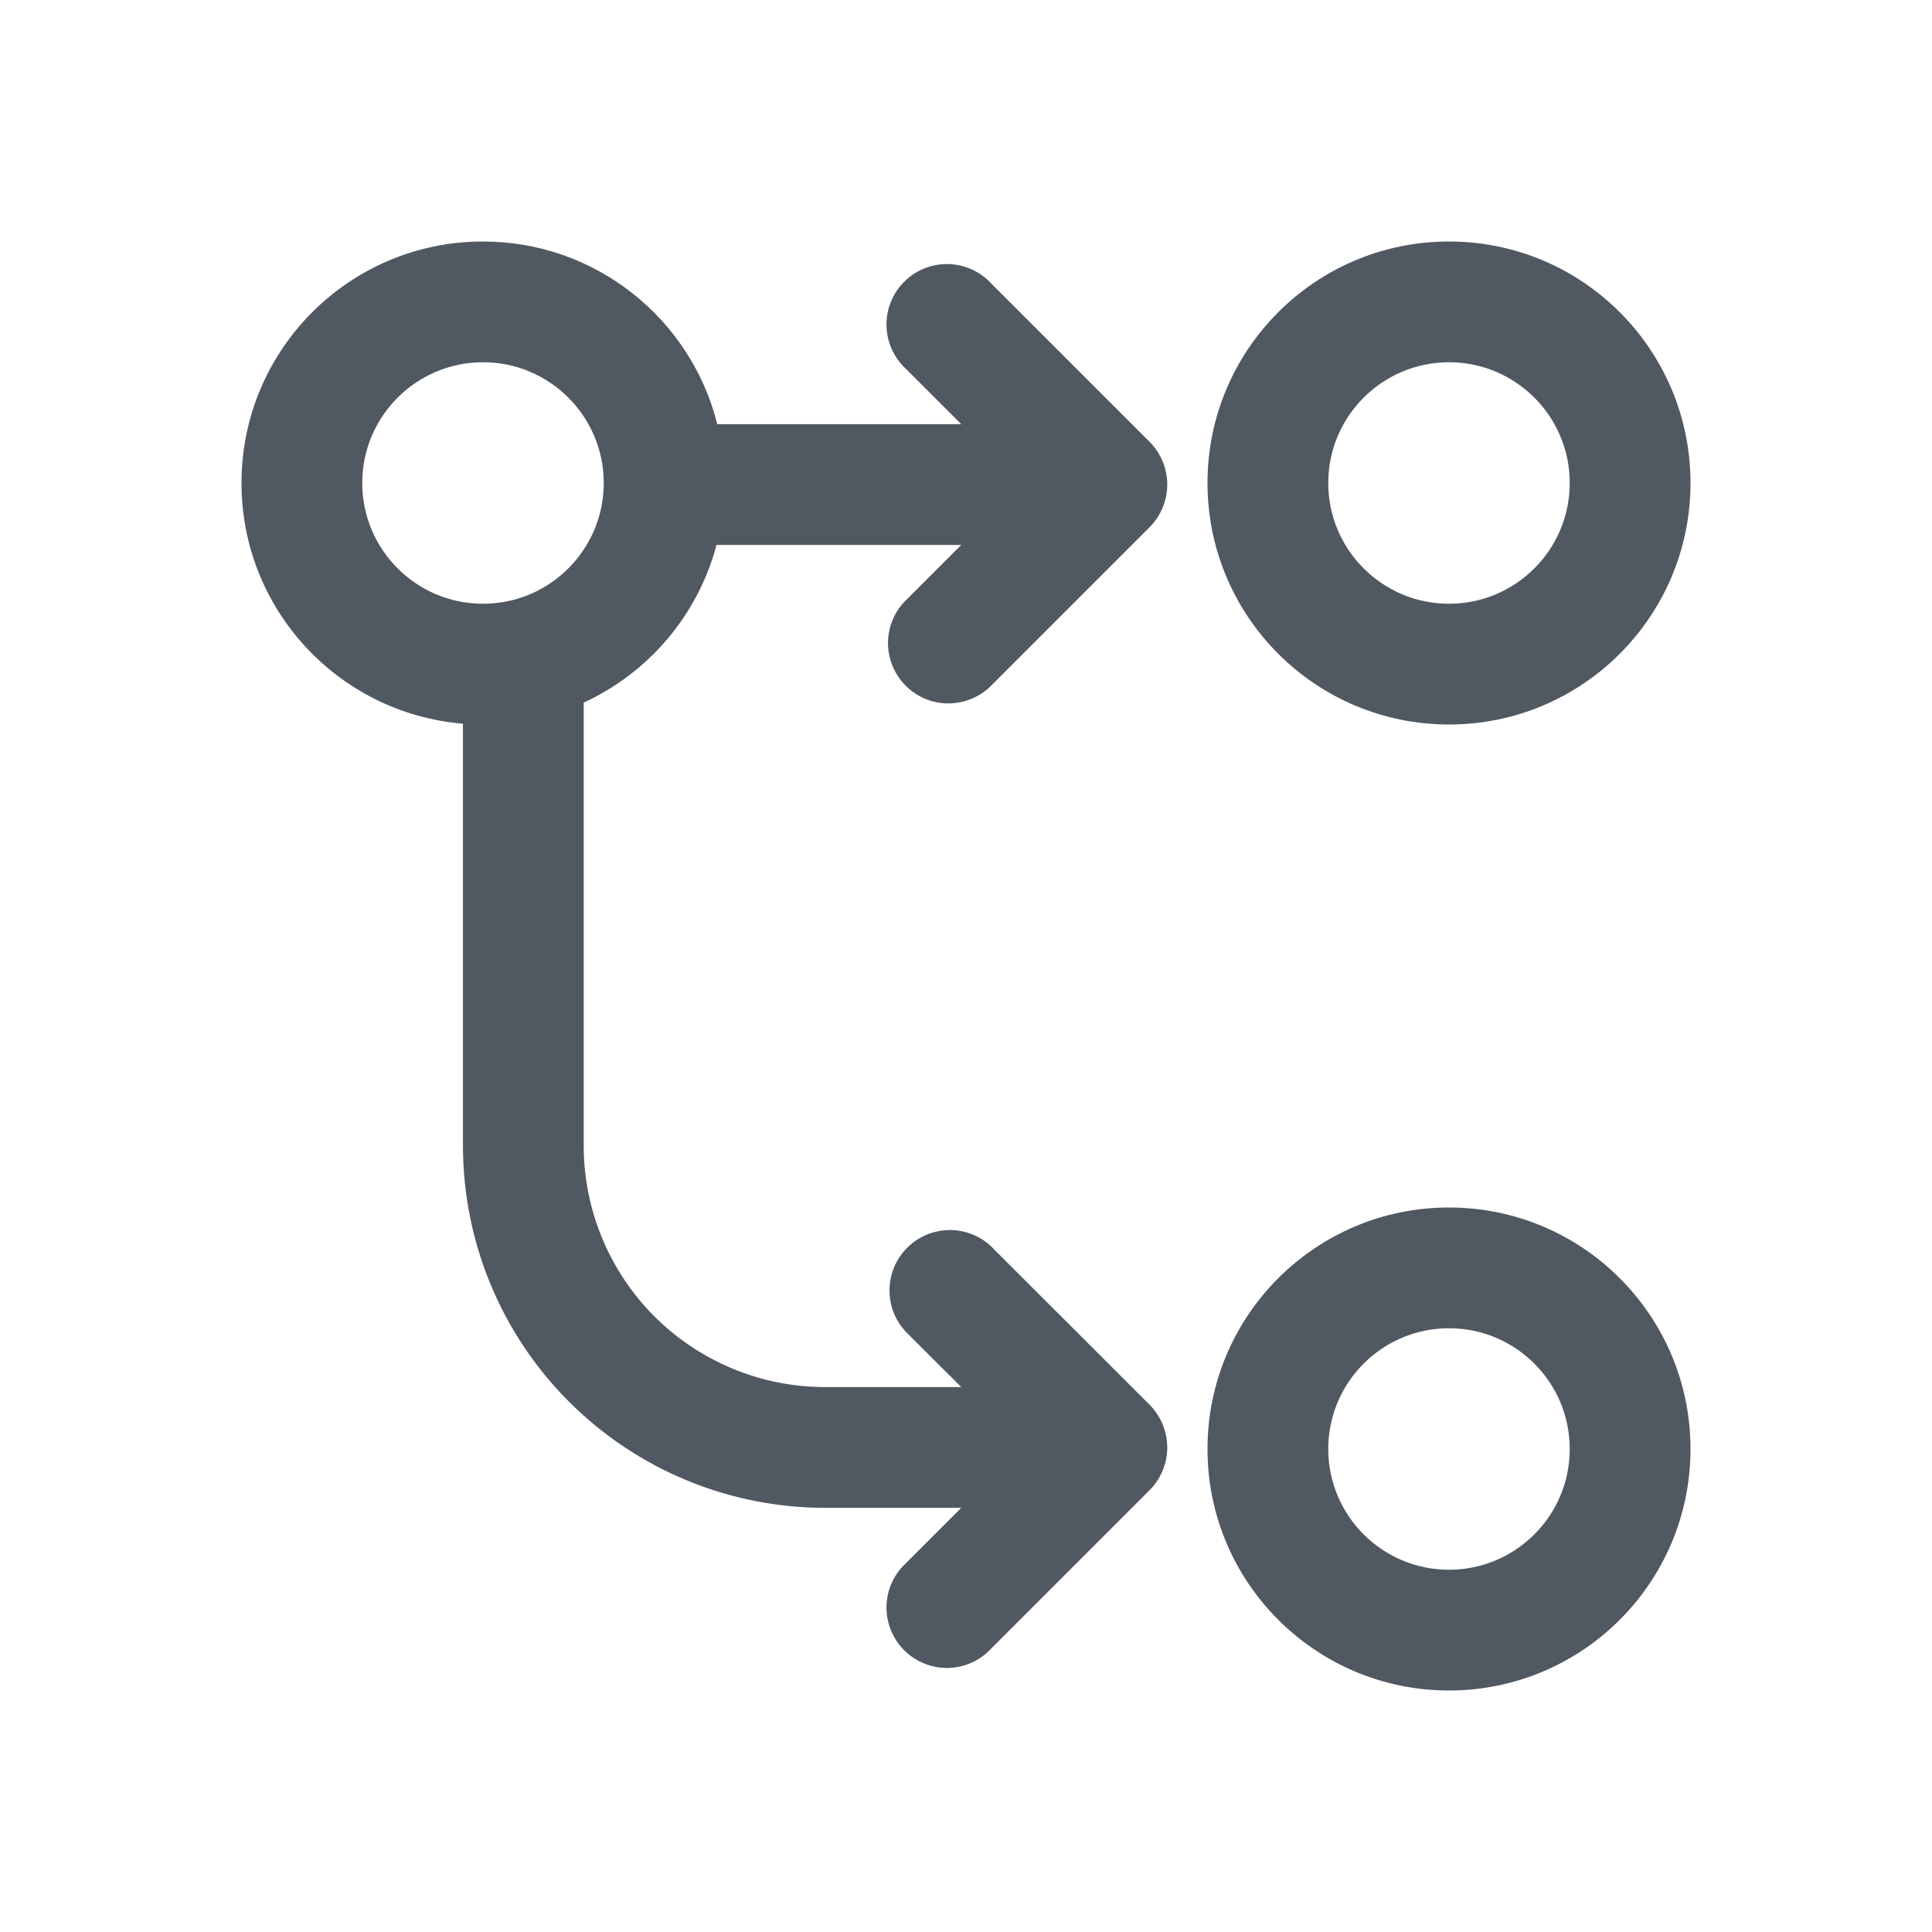 <?xml version="1.0" encoding="UTF-8" standalone="no"?>
<!--

    Copyright (C) 2017-2019 Dremio Corporation

    Licensed under the Apache License, Version 2.0 (the "License");
    you may not use this file except in compliance with the License.
    You may obtain a copy of the License at

        http://www.apache.org/licenses/LICENSE-2.0

    Unless required by applicable law or agreed to in writing, software
    distributed under the License is distributed on an "AS IS" BASIS,
    WITHOUT WARRANTIES OR CONDITIONS OF ANY KIND, either express or implied.
    See the License for the specific language governing permissions and
    limitations under the License.

-->
<svg width="24" height="24" viewBox="0 0 24 24" fill="none" xmlns="http://www.w3.org/2000/svg">
<path fill-rule="evenodd" clip-rule="evenodd" d="M8.91 5.269C8.584 3.965 7.405 3 6 3C4.343 3 3 4.343 3 6C3 7.573 4.21 8.863 5.751 8.99V14.231C5.751 15.425 6.225 16.57 7.069 17.413C7.913 18.257 9.057 18.731 10.251 18.731H11.941L11.251 19.421C11.177 19.49 11.118 19.572 11.077 19.664C11.036 19.756 11.014 19.856 11.012 19.956C11.011 20.057 11.029 20.157 11.067 20.251C11.105 20.344 11.161 20.429 11.232 20.5C11.303 20.571 11.388 20.627 11.482 20.665C11.575 20.703 11.675 20.721 11.776 20.72C11.876 20.718 11.976 20.696 12.068 20.655C12.16 20.614 12.242 20.555 12.311 20.481L14.281 18.511C14.421 18.371 14.5 18.18 14.5 17.981C14.5 17.783 14.421 17.592 14.281 17.451L12.348 15.519C12.28 15.445 12.197 15.386 12.105 15.345C12.013 15.304 11.914 15.282 11.813 15.28C11.712 15.279 11.612 15.297 11.519 15.335C11.425 15.373 11.341 15.429 11.269 15.5C11.198 15.571 11.142 15.656 11.104 15.749C11.066 15.843 11.048 15.943 11.05 16.044C11.052 16.144 11.073 16.244 11.114 16.336C11.155 16.428 11.215 16.51 11.288 16.579L11.941 17.231H10.251C9.455 17.231 8.692 16.915 8.129 16.353C7.567 15.79 7.251 15.027 7.251 14.231V8.728C8.056 8.358 8.67 7.641 8.901 6.769L11.941 6.769L11.233 7.477C11.1 7.619 11.028 7.807 11.031 8.001C11.035 8.196 11.114 8.381 11.251 8.518C11.388 8.656 11.574 8.735 11.768 8.738C11.962 8.741 12.15 8.669 12.293 8.537L14.281 6.549C14.421 6.408 14.5 6.217 14.5 6.019C14.5 5.82 14.421 5.629 14.281 5.489L12.311 3.519C12.242 3.445 12.159 3.386 12.068 3.345C11.976 3.304 11.876 3.282 11.775 3.28C11.675 3.279 11.575 3.297 11.481 3.335C11.388 3.373 11.303 3.429 11.232 3.5C11.161 3.571 11.105 3.656 11.067 3.749C11.029 3.843 11.011 3.943 11.012 4.043C11.014 4.144 11.036 4.244 11.077 4.336C11.118 4.428 11.177 4.51 11.251 4.579L11.941 5.269L8.91 5.269ZM7.5 6C7.5 6.828 6.828 7.5 6 7.5C5.172 7.5 4.5 6.828 4.5 6C4.5 5.172 5.172 4.5 6 4.5C6.828 4.5 7.5 5.172 7.5 6Z" fill="#505862"/>
<path fill-rule="evenodd" clip-rule="evenodd" d="M18 9C19.657 9 21 7.657 21 6C21 4.343 19.657 3 18 3C16.343 3 15 4.343 15 6C15 7.657 16.343 9 18 9ZM18 7.5C18.828 7.5 19.5 6.828 19.5 6C19.5 5.172 18.828 4.5 18 4.5C17.172 4.5 16.5 5.172 16.5 6C16.5 6.828 17.172 7.5 18 7.5Z" fill="#505862"/>
<path fill-rule="evenodd" clip-rule="evenodd" d="M21 18C21 19.657 19.657 21 18 21C16.343 21 15 19.657 15 18C15 16.343 16.343 15 18 15C19.657 15 21 16.343 21 18ZM19.5 18C19.5 18.828 18.828 19.5 18 19.5C17.172 19.5 16.5 18.828 16.5 18C16.5 17.172 17.172 16.5 18 16.5C18.828 16.5 19.5 17.172 19.5 18Z" fill="#505862"/>
</svg>
